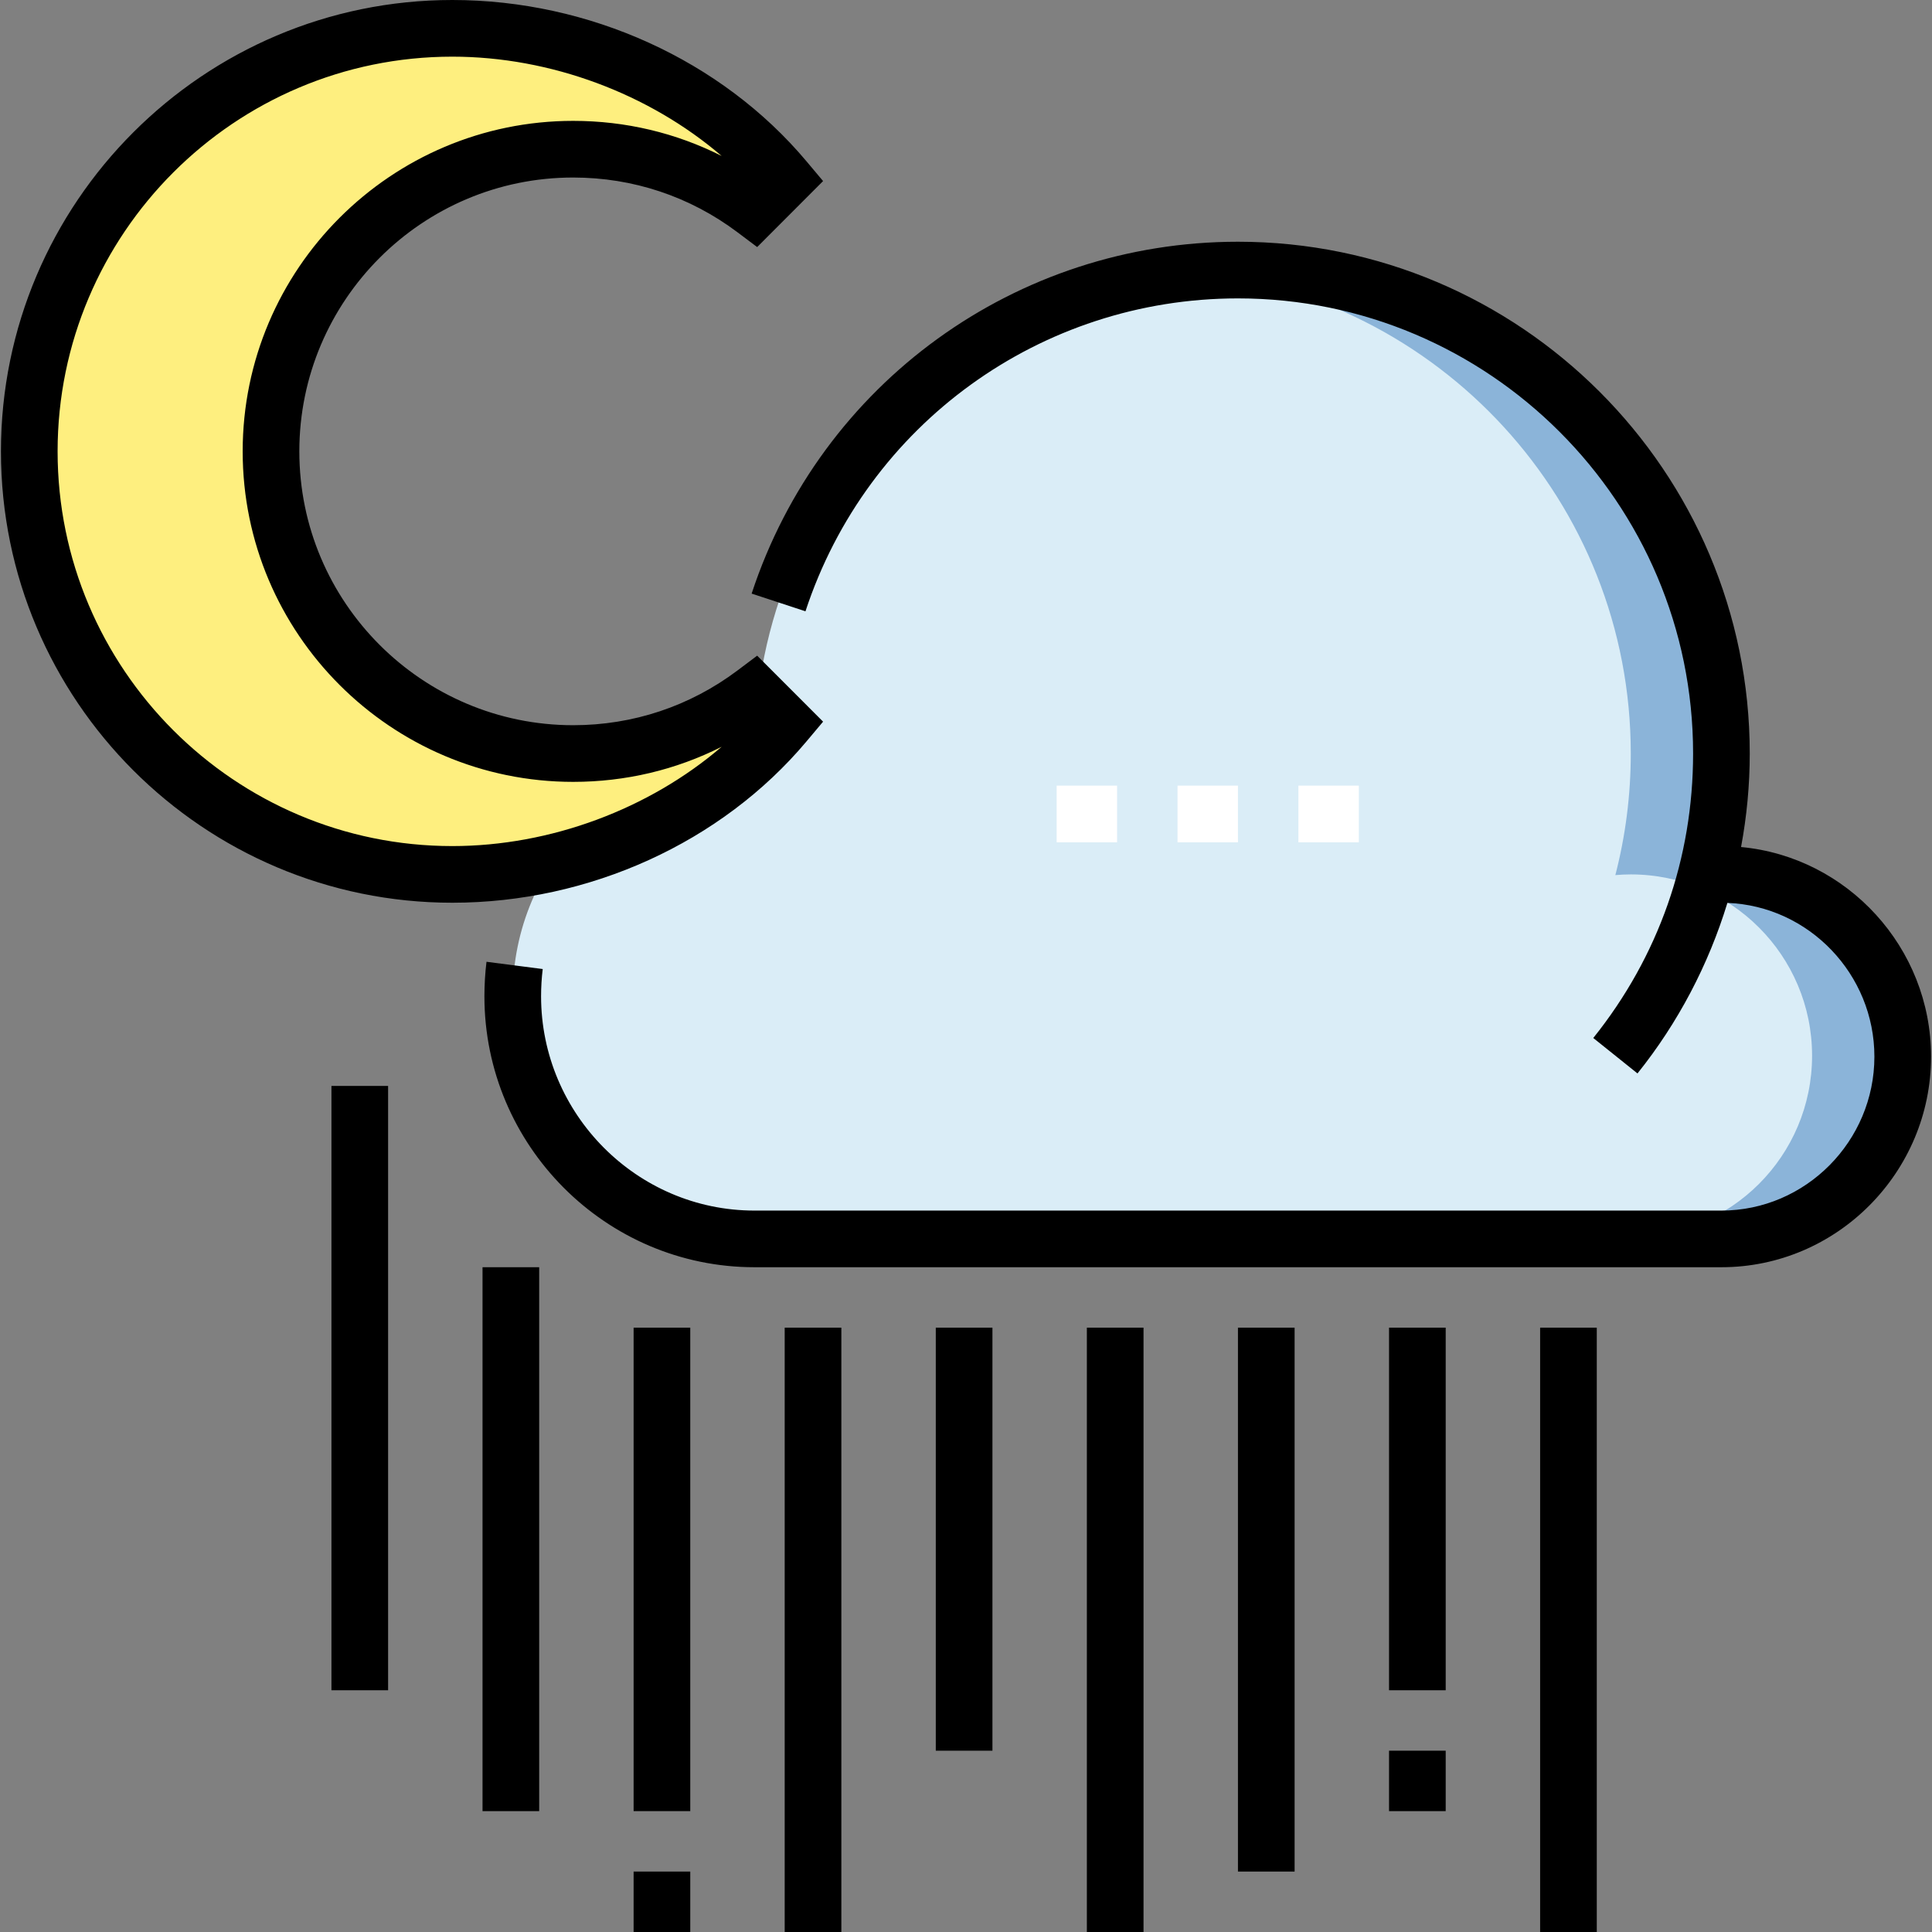 <?xml version="1.0" encoding="iso-8859-1"?>
<!-- Generator: Adobe Illustrator 19.0.0, SVG Export Plug-In . SVG Version: 6.00 Build 0)  -->
<svg version="1.1" id="Layer_1" xmlns="http://www.w3.org/2000/svg" xmlns:xlink="http://www.w3.org/1999/xlink" x="0px" y="0px"
	 viewBox="0 0 511.5 511.5" style="enable-background:new 0 0 511.5 511.5;" xml:space="preserve">
<rect x="0" y="0" width="511.5" height="511.5" fill="#808080" stroke="none"/>
<g>
	<path style="fill:#DAEDF7;" d="M455.75,231.5c-1.376,0-2.736,0.072-4.083,0.185c2.663-10.284,4.083-21.068,4.083-32.185
		c0-70.692-57.308-128-128-128s-128,57.308-128,128c-35.346,0-64,28.654-64,64c0,35.346,28.654,64,64,64h256c26.51,0,48-21.49,48-48
		C503.75,252.99,482.26,231.5,455.75,231.5z"/>
	<path style="fill:#8BB4D9;" d="M455.75,231.5c-1.376,0-2.736,0.072-4.083,0.185c2.663-10.284,4.083-21.068,4.083-32.185
		c0-70.692-57.308-128-128-128c-4.047,0-8.048,0.197-12,0.564c65.064,6.051,116,60.791,116,127.436
		c0,11.117-1.419,21.901-4.083,32.185c1.347-0.114,2.706-0.185,4.083-0.185c26.51,0,48,21.49,48,48c0,26.51-21.49,48-48,48h24
		c26.51,0,48-21.49,48-48C503.75,252.99,482.26,231.5,455.75,231.5z"/>
	<g>
		<g>
			<rect x="279.75" y="208" style="fill:#FFFFFF;" width="16" height="15"/>
		</g>
		<g>
			<rect x="311.75" y="208" style="fill:#FFFFFF;" width="16" height="15"/>
		</g>
		<g>
			<rect x="343.75" y="208" style="fill:#FFFFFF;" width="16" height="15"/>
		</g>
	</g>
	<g>
		<path style="fill:#FEEF7F;" d="M199.76,55.501C186.387,45.454,169.764,39.5,151.75,39.5c-44.183,0-80,35.817-80,80
			c0,44.183,35.817,80,80,80c18.013,0,34.636-5.953,48.008-16l7.992,8c-20.545,24.456-53.56,40-88,40c-61.856,0-112-50.144-112-112
			c0-61.856,50.144-112,112-112c34.441,0,67.455,15.544,88,40L199.76,55.501z"/>
	</g>
	<g>
		<rect x="87.75" y="287.5" width="15" height="160"/>
		<rect x="127.75" y="335.5" width="15" height="144"/>
		<rect x="167.75" y="495.5" width="15" height="16"/>
		<rect x="167.75" y="351.5" width="15" height="128"/>
		<rect x="207.75" y="351.5" width="15" height="160"/>
		<rect x="247.75" y="351.5" width="15" height="112"/>
		<rect x="287.75" y="351.5" width="15" height="160"/>
		<rect x="327.75" y="351.5" width="15" height="144"/>
		<rect x="367.75" y="463.5" width="15" height="16"/>
		<rect x="367.75" y="351.5" width="15" height="96"/>
		<rect x="407.75" y="351.5" width="15" height="160"/>
		<path d="M460.949,224.251c1.517-8.131,2.301-16.417,2.301-24.751c0-74.715-60.785-135.5-135.5-135.5
			c-58.695,0-110.436,37.437-128.751,93.158l14.25,4.684C229.535,112.291,275.55,79,327.75,79c66.444,0,120.5,54.056,120.5,120.5
			c0,27.702-9.138,53.743-26.426,75.31l11.703,9.382c10.767-13.431,18.816-28.809,23.804-45.151
			c21.601,0.835,38.919,18.909,38.919,40.71c0,22.332-18.168,40.75-40.5,40.75h-256c-31.154,0-56.5-25.596-56.5-56.75
			c0-2.367,0.148-4.871,0.438-7.196l-14.885-1.921c-0.367,2.939-0.553,6.162-0.553,9.148c0,39.425,32.075,71.719,71.5,71.719h256
			c30.603,0,55.5-25.147,55.5-55.75C511.25,250.901,489.122,226.882,460.949,224.251z"/>
		<path d="M213.492,196.324l4.422-5.263l-17.454-17.47l-5.207,3.913C182.63,186.987,167.587,192,151.75,192
			c-39.977,0-72.5-32.523-72.5-72.5S111.773,47,151.75,47c15.838,0,30.882,5.013,43.505,14.498l5.208,3.914l17.449-17.474
			l-4.42-5.262C191.044,15.954,156,0,119.75,0C53.857,0,0.25,53.607,0.25,119.5S53.857,239,119.75,239
			C155.999,239,191.043,223.046,213.492,196.324z M119.75,224c-57.621,0-104.5-46.878-104.5-104.5S62.129,15,119.75,15
			c26.02,0,52.126,9.824,71.313,26.292C178.958,35.181,165.605,32,151.75,32c-48.248,0-87.5,39.252-87.5,87.5s39.252,87.5,87.5,87.5
			c13.855,0,27.207-3.18,39.311-9.292C171.874,214.177,145.77,224,119.75,224z"/>
	</g>
</g>
<g>
</g>
<g>
</g>
<g>
</g>
<g>
</g>
<g>
</g>
<g>
</g>
<g>
</g>
<g>
</g>
<g>
</g>
<g>
</g>
<g>
</g>
<g>
</g>
<g>
</g>
<g>
</g>
<g>
</g>
</svg>
